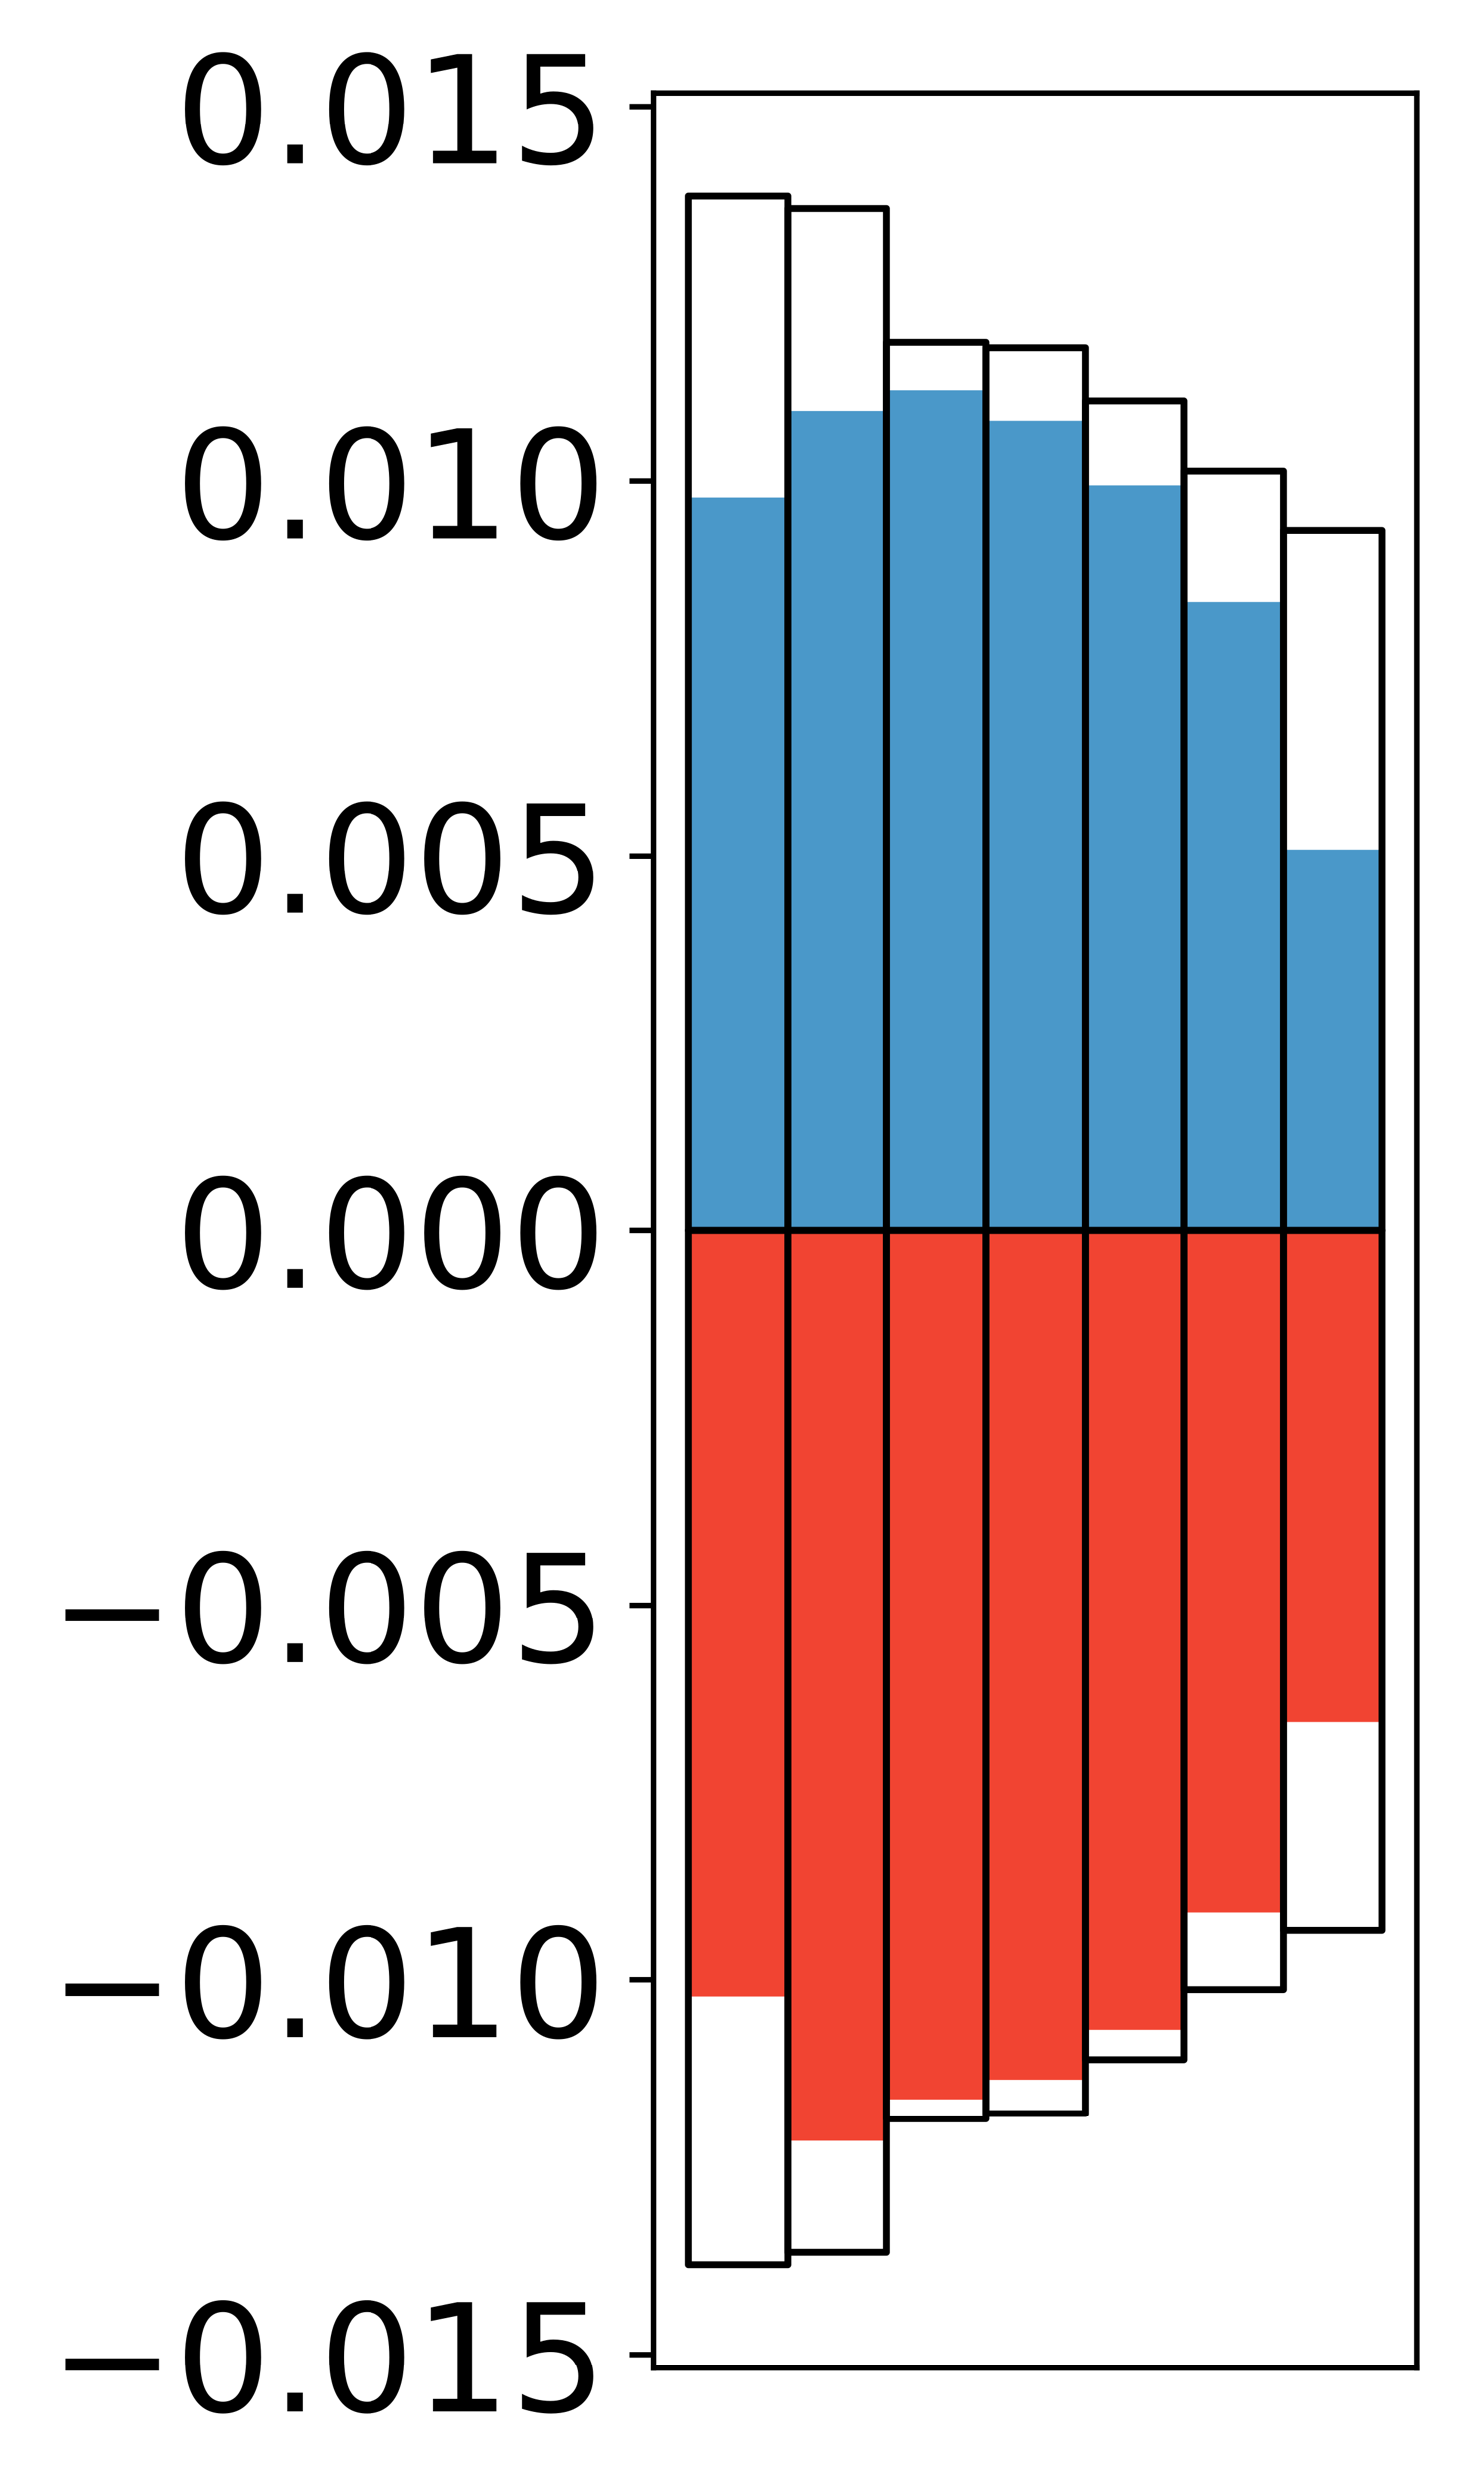 <?xml version="1.0" encoding="utf-8" standalone="no"?>
<!DOCTYPE svg PUBLIC "-//W3C//DTD SVG 1.1//EN"
  "http://www.w3.org/Graphics/SVG/1.1/DTD/svg11.dtd">
<!-- Created with matplotlib (http://matplotlib.org/) -->
<svg height="364pt" version="1.1" viewBox="0 0 217 364" width="217pt" xmlns="http://www.w3.org/2000/svg" xmlns:xlink="http://www.w3.org/1999/xlink">
 <defs>
  <style type="text/css">
*{stroke-linecap:butt;stroke-linejoin:round;}
  </style>
 </defs>
 <g id="figure_1">
  <g id="patch_1">
   <path d="M 0 364.362 
L 217.917 364.362 
L 217.917 0 
L 0 0 
z
" style="fill:#ffffff;"/>
  </g>
  <g id="axes_1">
   <g id="patch_2">
    <path d="M 95.617 346.213 
L 207.217 346.213 
L 207.217 13.573 
L 95.617 13.573 
z
" style="fill:#ffffff;"/>
   </g>
   <g id="matplotlib.axis_1"/>
   <g id="matplotlib.axis_2">
    <g id="ytick_1">
     <g id="line2d_1">
      <defs>
       <path d="M 0 0 
L -3.5 0 
" id="mdfbb036e0f" style="stroke:#000000;stroke-width:0.8;"/>
      </defs>
      <g>
       <use style="stroke:#000000;stroke-width:0.8;" x="95.617" xlink:href="#mdfbb036e0f" y="344.228"/>
      </g>
     </g>
     <g id="text_1">
      <!-- −0.015 -->
      <defs>
       <path d="M 10.594 35.5 
L 73.188 35.5 
L 73.188 27.203 
L 10.594 27.203 
z
" id="DejaVuSans-2212"/>
       <path d="M 31.781 66.406 
Q 24.172 66.406 20.328 58.906 
Q 16.5 51.422 16.5 36.375 
Q 16.5 21.391 20.328 13.891 
Q 24.172 6.391 31.781 6.391 
Q 39.453 6.391 43.281 13.891 
Q 47.125 21.391 47.125 36.375 
Q 47.125 51.422 43.281 58.906 
Q 39.453 66.406 31.781 66.406 
z
M 31.781 74.219 
Q 44.047 74.219 50.516 64.516 
Q 56.984 54.828 56.984 36.375 
Q 56.984 17.969 50.516 8.266 
Q 44.047 -1.422 31.781 -1.422 
Q 19.531 -1.422 13.062 8.266 
Q 6.594 17.969 6.594 36.375 
Q 6.594 54.828 13.062 64.516 
Q 19.531 74.219 31.781 74.219 
z
" id="DejaVuSans-30"/>
       <path d="M 10.688 12.406 
L 21 12.406 
L 21 0 
L 10.688 0 
z
" id="DejaVuSans-2e"/>
       <path d="M 12.406 8.297 
L 28.516 8.297 
L 28.516 63.922 
L 10.984 60.406 
L 10.984 69.391 
L 28.422 72.906 
L 38.281 72.906 
L 38.281 8.297 
L 54.391 8.297 
L 54.391 0 
L 12.406 0 
z
" id="DejaVuSans-31"/>
       <path d="M 10.797 72.906 
L 49.516 72.906 
L 49.516 64.594 
L 19.828 64.594 
L 19.828 46.734 
Q 21.969 47.469 24.109 47.828 
Q 26.266 48.188 28.422 48.188 
Q 40.625 48.188 47.75 41.5 
Q 54.891 34.812 54.891 23.391 
Q 54.891 11.625 47.562 5.094 
Q 40.234 -1.422 26.906 -1.422 
Q 22.312 -1.422 17.547 -0.641 
Q 12.797 0.141 7.719 1.703 
L 7.719 11.625 
Q 12.109 9.234 16.797 8.062 
Q 21.484 6.891 26.703 6.891 
Q 35.156 6.891 40.078 11.328 
Q 45.016 15.766 45.016 23.391 
Q 45.016 31 40.078 35.438 
Q 35.156 39.891 26.703 39.891 
Q 22.75 39.891 18.812 39.016 
Q 14.891 38.141 10.797 36.281 
z
" id="DejaVuSans-35"/>
      </defs>
      <g transform="translate(7.2 352.587)scale(0.22 -0.22)">
       <use xlink:href="#DejaVuSans-2212"/>
       <use x="83.789" xlink:href="#DejaVuSans-30"/>
       <use x="147.412" xlink:href="#DejaVuSans-2e"/>
       <use x="179.199" xlink:href="#DejaVuSans-30"/>
       <use x="242.822" xlink:href="#DejaVuSans-31"/>
       <use x="306.445" xlink:href="#DejaVuSans-35"/>
      </g>
     </g>
    </g>
    <g id="ytick_2">
     <g id="line2d_2">
      <g>
       <use style="stroke:#000000;stroke-width:0.8;" x="95.617" xlink:href="#mdfbb036e0f" y="289.45"/>
      </g>
     </g>
     <g id="text_2">
      <!-- −0.010 -->
      <g transform="translate(7.2 297.808)scale(0.22 -0.22)">
       <use xlink:href="#DejaVuSans-2212"/>
       <use x="83.789" xlink:href="#DejaVuSans-30"/>
       <use x="147.412" xlink:href="#DejaVuSans-2e"/>
       <use x="179.199" xlink:href="#DejaVuSans-30"/>
       <use x="242.822" xlink:href="#DejaVuSans-31"/>
       <use x="306.445" xlink:href="#DejaVuSans-30"/>
      </g>
     </g>
    </g>
    <g id="ytick_3">
     <g id="line2d_3">
      <g>
       <use style="stroke:#000000;stroke-width:0.8;" x="95.617" xlink:href="#mdfbb036e0f" y="234.672"/>
      </g>
     </g>
     <g id="text_3">
      <!-- −0.005 -->
      <g transform="translate(7.2 243.03)scale(0.22 -0.22)">
       <use xlink:href="#DejaVuSans-2212"/>
       <use x="83.789" xlink:href="#DejaVuSans-30"/>
       <use x="147.412" xlink:href="#DejaVuSans-2e"/>
       <use x="179.199" xlink:href="#DejaVuSans-30"/>
       <use x="242.822" xlink:href="#DejaVuSans-30"/>
       <use x="306.445" xlink:href="#DejaVuSans-35"/>
      </g>
     </g>
    </g>
    <g id="ytick_4">
     <g id="line2d_4">
      <g>
       <use style="stroke:#000000;stroke-width:0.8;" x="95.617" xlink:href="#mdfbb036e0f" y="179.893"/>
      </g>
     </g>
     <g id="text_4">
      <!-- 0.000 -->
      <g transform="translate(25.635 188.252)scale(0.22 -0.22)">
       <use xlink:href="#DejaVuSans-30"/>
       <use x="63.623" xlink:href="#DejaVuSans-2e"/>
       <use x="95.41" xlink:href="#DejaVuSans-30"/>
       <use x="159.033" xlink:href="#DejaVuSans-30"/>
       <use x="222.656" xlink:href="#DejaVuSans-30"/>
      </g>
     </g>
    </g>
    <g id="ytick_5">
     <g id="line2d_5">
      <g>
       <use style="stroke:#000000;stroke-width:0.8;" x="95.617" xlink:href="#mdfbb036e0f" y="125.115"/>
      </g>
     </g>
     <g id="text_5">
      <!-- 0.005 -->
      <g transform="translate(25.635 133.473)scale(0.22 -0.22)">
       <use xlink:href="#DejaVuSans-30"/>
       <use x="63.623" xlink:href="#DejaVuSans-2e"/>
       <use x="95.41" xlink:href="#DejaVuSans-30"/>
       <use x="159.033" xlink:href="#DejaVuSans-30"/>
       <use x="222.656" xlink:href="#DejaVuSans-35"/>
      </g>
     </g>
    </g>
    <g id="ytick_6">
     <g id="line2d_6">
      <g>
       <use style="stroke:#000000;stroke-width:0.8;" x="95.617" xlink:href="#mdfbb036e0f" y="70.337"/>
      </g>
     </g>
     <g id="text_6">
      <!-- 0.010 -->
      <g transform="translate(25.635 78.695)scale(0.22 -0.22)">
       <use xlink:href="#DejaVuSans-30"/>
       <use x="63.623" xlink:href="#DejaVuSans-2e"/>
       <use x="95.41" xlink:href="#DejaVuSans-30"/>
       <use x="159.033" xlink:href="#DejaVuSans-31"/>
       <use x="222.656" xlink:href="#DejaVuSans-30"/>
      </g>
     </g>
    </g>
    <g id="ytick_7">
     <g id="line2d_7">
      <g>
       <use style="stroke:#000000;stroke-width:0.8;" x="95.617" xlink:href="#mdfbb036e0f" y="15.558"/>
      </g>
     </g>
     <g id="text_7">
      <!-- 0.015 -->
      <g transform="translate(25.635 23.917)scale(0.22 -0.22)">
       <use xlink:href="#DejaVuSans-30"/>
       <use x="63.623" xlink:href="#DejaVuSans-2e"/>
       <use x="95.41" xlink:href="#DejaVuSans-30"/>
       <use x="159.033" xlink:href="#DejaVuSans-31"/>
       <use x="222.656" xlink:href="#DejaVuSans-35"/>
      </g>
     </g>
    </g>
   </g>
   <g id="patch_3">
    <path clip-path="url(#p6417f2ebd2)" d="M 100.69 179.893 
L 115.183 179.893 
L 115.183 72.745 
L 100.69 72.745 
z
" style="fill:#4a98c9;"/>
   </g>
   <g id="patch_4">
    <path clip-path="url(#p6417f2ebd2)" d="M 115.183 179.893 
L 129.677 179.893 
L 129.677 60.141 
L 115.183 60.141 
z
" style="fill:#4a98c9;"/>
   </g>
   <g id="patch_5">
    <path clip-path="url(#p6417f2ebd2)" d="M 129.677 179.893 
L 144.17 179.893 
L 144.17 57.125 
L 129.677 57.125 
z
" style="fill:#4a98c9;"/>
   </g>
   <g id="patch_6">
    <path clip-path="url(#p6417f2ebd2)" d="M 144.17 179.893 
L 158.664 179.893 
L 158.664 61.572 
L 144.17 61.572 
z
" style="fill:#4a98c9;"/>
   </g>
   <g id="patch_7">
    <path clip-path="url(#p6417f2ebd2)" d="M 158.664 179.893 
L 173.157 179.893 
L 173.157 70.969 
L 158.664 70.969 
z
" style="fill:#4a98c9;"/>
   </g>
   <g id="patch_8">
    <path clip-path="url(#p6417f2ebd2)" d="M 173.157 179.893 
L 187.651 179.893 
L 187.651 87.951 
L 173.157 87.951 
z
" style="fill:#4a98c9;"/>
   </g>
   <g id="patch_9">
    <path clip-path="url(#p6417f2ebd2)" d="M 187.651 179.893 
L 202.144 179.893 
L 202.144 124.189 
L 187.651 124.189 
z
" style="fill:#4a98c9;"/>
   </g>
   <g id="patch_10">
    <path clip-path="url(#p6417f2ebd2)" d="M 100.69 179.893 
L 115.183 179.893 
L 115.183 291.889 
L 100.69 291.889 
z
" style="fill:#f14432;"/>
   </g>
   <g id="patch_11">
    <path clip-path="url(#p6417f2ebd2)" d="M 115.183 179.893 
L 129.677 179.893 
L 129.677 312.999 
L 115.183 312.999 
z
" style="fill:#f14432;"/>
   </g>
   <g id="patch_12">
    <path clip-path="url(#p6417f2ebd2)" d="M 129.677 179.893 
L 144.17 179.893 
L 144.17 306.916 
L 129.677 306.916 
z
" style="fill:#f14432;"/>
   </g>
   <g id="patch_13">
    <path clip-path="url(#p6417f2ebd2)" d="M 144.17 179.893 
L 158.664 179.893 
L 158.664 304.043 
L 144.17 304.043 
z
" style="fill:#f14432;"/>
   </g>
   <g id="patch_14">
    <path clip-path="url(#p6417f2ebd2)" d="M 158.664 179.893 
L 173.157 179.893 
L 173.157 296.747 
L 158.664 296.747 
z
" style="fill:#f14432;"/>
   </g>
   <g id="patch_15">
    <path clip-path="url(#p6417f2ebd2)" d="M 173.157 179.893 
L 187.651 179.893 
L 187.651 279.649 
L 173.157 279.649 
z
" style="fill:#f14432;"/>
   </g>
   <g id="patch_16">
    <path clip-path="url(#p6417f2ebd2)" d="M 187.651 179.893 
L 202.144 179.893 
L 202.144 251.768 
L 187.651 251.768 
z
" style="fill:#f14432;"/>
   </g>
   <g id="patch_17">
    <path d="M 95.617 346.213 
L 95.617 13.573 
" style="fill:none;stroke:#000000;stroke-linecap:square;stroke-linejoin:miter;stroke-width:0.8;"/>
   </g>
   <g id="patch_18">
    <path d="M 207.217 346.213 
L 207.217 13.573 
" style="fill:none;stroke:#000000;stroke-linecap:square;stroke-linejoin:miter;stroke-width:0.8;"/>
   </g>
   <g id="patch_19">
    <path d="M 95.617 346.213 
L 207.217 346.213 
" style="fill:none;stroke:#000000;stroke-linecap:square;stroke-linejoin:miter;stroke-width:0.8;"/>
   </g>
   <g id="patch_20">
    <path d="M 95.617 13.573 
L 207.217 13.573 
" style="fill:none;stroke:#000000;stroke-linecap:square;stroke-linejoin:miter;stroke-width:0.8;"/>
   </g>
   <g id="patch_21">
    <path clip-path="url(#p6417f2ebd2)" d="M 100.69 179.893 
L 115.183 179.893 
L 115.183 28.693 
L 100.69 28.693 
z
" style="fill:none;stroke:#000000;stroke-linejoin:miter;"/>
   </g>
   <g id="patch_22">
    <path clip-path="url(#p6417f2ebd2)" d="M 115.183 179.893 
L 129.677 179.893 
L 129.677 30.51 
L 115.183 30.51 
z
" style="fill:none;stroke:#000000;stroke-linejoin:miter;"/>
   </g>
   <g id="patch_23">
    <path clip-path="url(#p6417f2ebd2)" d="M 129.677 179.893 
L 144.17 179.893 
L 144.17 49.994 
L 129.677 49.994 
z
" style="fill:none;stroke:#000000;stroke-linejoin:miter;"/>
   </g>
   <g id="patch_24">
    <path clip-path="url(#p6417f2ebd2)" d="M 144.17 179.893 
L 158.664 179.893 
L 158.664 50.787 
L 144.17 50.787 
z
" style="fill:none;stroke:#000000;stroke-linejoin:miter;"/>
   </g>
   <g id="patch_25">
    <path clip-path="url(#p6417f2ebd2)" d="M 158.664 179.893 
L 173.157 179.893 
L 173.157 58.677 
L 158.664 58.677 
z
" style="fill:none;stroke:#000000;stroke-linejoin:miter;"/>
   </g>
   <g id="patch_26">
    <path clip-path="url(#p6417f2ebd2)" d="M 173.157 179.893 
L 187.651 179.893 
L 187.651 68.895 
L 173.157 68.895 
z
" style="fill:none;stroke:#000000;stroke-linejoin:miter;"/>
   </g>
   <g id="patch_27">
    <path clip-path="url(#p6417f2ebd2)" d="M 187.651 179.893 
L 202.144 179.893 
L 202.144 77.534 
L 187.651 77.534 
z
" style="fill:none;stroke:#000000;stroke-linejoin:miter;"/>
   </g>
   <g id="patch_28">
    <path clip-path="url(#p6417f2ebd2)" d="M 100.69 179.893 
L 115.183 179.893 
L 115.183 331.093 
L 100.69 331.093 
z
" style="fill:none;stroke:#000000;stroke-linejoin:miter;"/>
   </g>
   <g id="patch_29">
    <path clip-path="url(#p6417f2ebd2)" d="M 115.183 179.893 
L 129.677 179.893 
L 129.677 329.276 
L 115.183 329.276 
z
" style="fill:none;stroke:#000000;stroke-linejoin:miter;"/>
   </g>
   <g id="patch_30">
    <path clip-path="url(#p6417f2ebd2)" d="M 129.677 179.893 
L 144.17 179.893 
L 144.17 309.792 
L 129.677 309.792 
z
" style="fill:none;stroke:#000000;stroke-linejoin:miter;"/>
   </g>
   <g id="patch_31">
    <path clip-path="url(#p6417f2ebd2)" d="M 144.17 179.893 
L 158.664 179.893 
L 158.664 308.999 
L 144.17 308.999 
z
" style="fill:none;stroke:#000000;stroke-linejoin:miter;"/>
   </g>
   <g id="patch_32">
    <path clip-path="url(#p6417f2ebd2)" d="M 158.664 179.893 
L 173.157 179.893 
L 173.157 301.11 
L 158.664 301.11 
z
" style="fill:none;stroke:#000000;stroke-linejoin:miter;"/>
   </g>
   <g id="patch_33">
    <path clip-path="url(#p6417f2ebd2)" d="M 173.157 179.893 
L 187.651 179.893 
L 187.651 290.891 
L 173.157 290.891 
z
" style="fill:none;stroke:#000000;stroke-linejoin:miter;"/>
   </g>
   <g id="patch_34">
    <path clip-path="url(#p6417f2ebd2)" d="M 187.651 179.893 
L 202.144 179.893 
L 202.144 282.253 
L 187.651 282.253 
z
" style="fill:none;stroke:#000000;stroke-linejoin:miter;"/>
   </g>
  </g>
 </g>
 <defs>
  <clipPath id="p6417f2ebd2">
   <rect height="332.64" width="111.6" x="95.617" y="13.573"/>
  </clipPath>
 </defs>
</svg>

